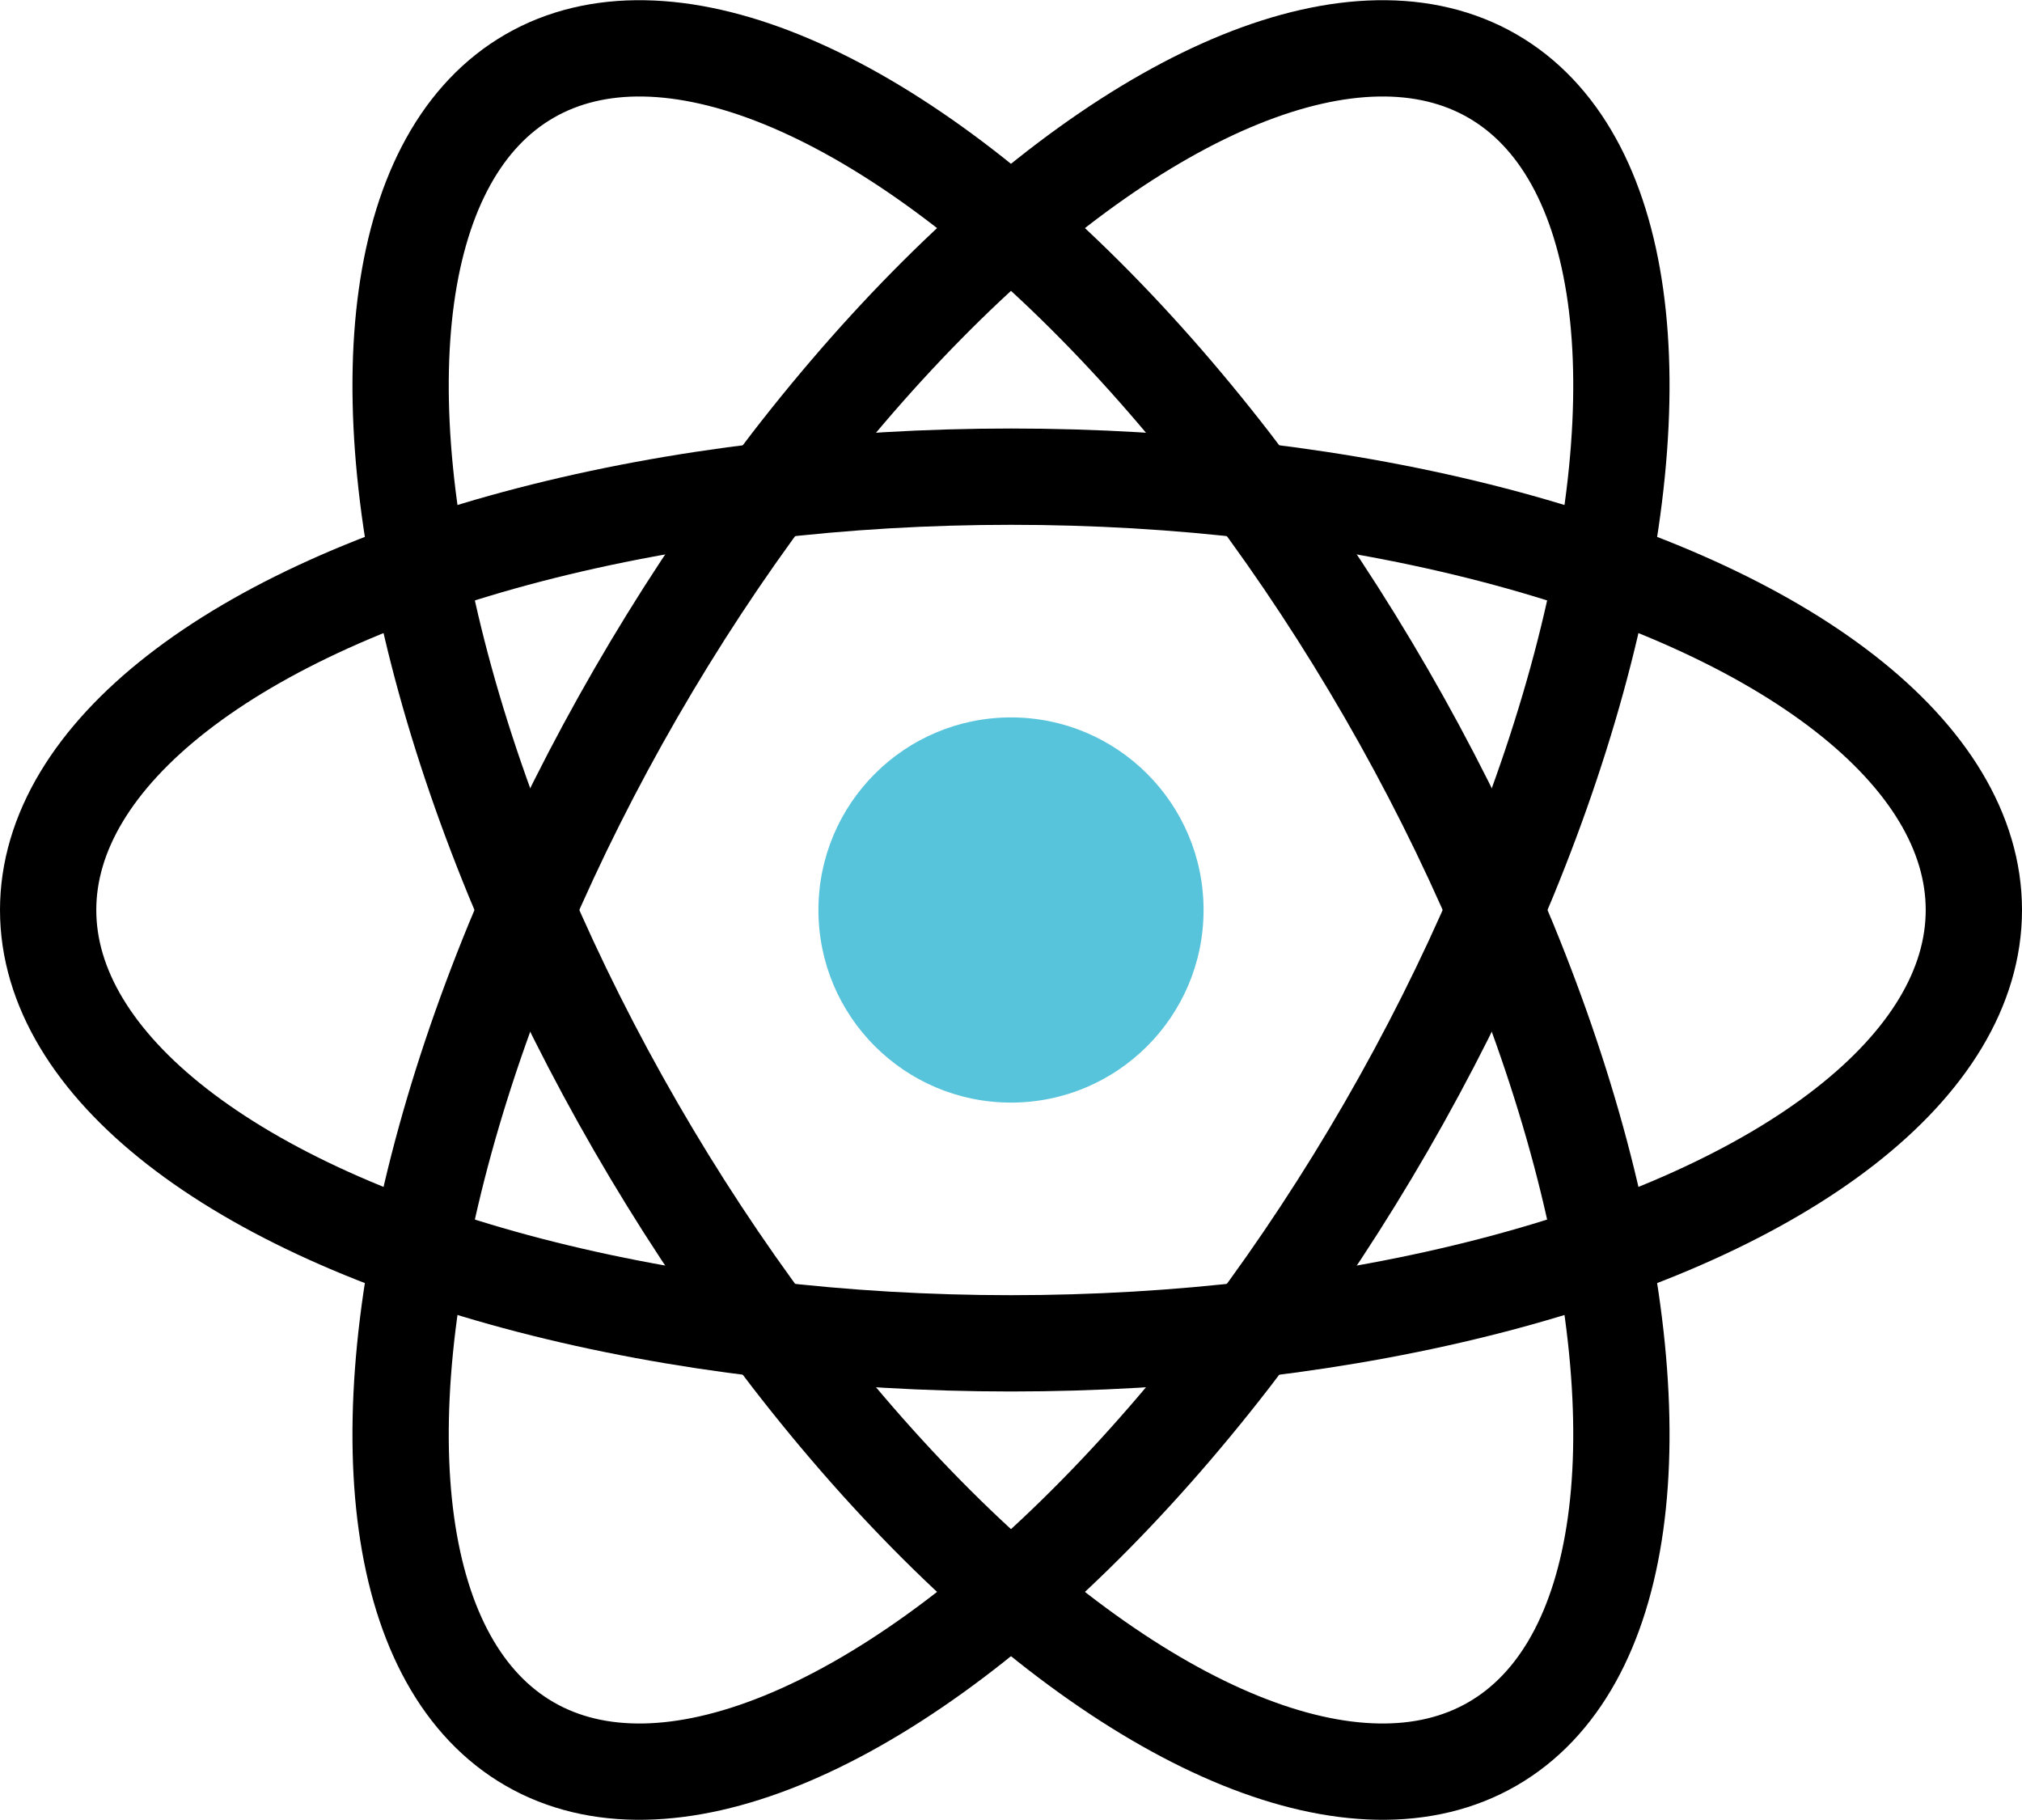 <svg width="100%" height="100%" viewBox="-10.5 -9.45 21 18.9" fill="#58C4DC" xmlns="http://www.w3.org/2000/svg"
    class="uwu-hidden mt-4 mb-3 text-brand dark:text-brand-dark w-24 lg:w-28 self-center text-sm me-0 flex origin-center transition-all ease-in-out">
    <circle cx="0" cy="0" r="2" fill="#58C4DC"></circle>
    <g stroke="currentColor" stroke-width="1" fill="none">
        <ellipse color="#58C4DC" rx="10" ry="4.5"></ellipse>
        <ellipse color="#58C4DC" rx="10" ry="4.5" transform="rotate(60)"></ellipse>
        <ellipse color="#58C4DC" rx="10" ry="4.5" transform="rotate(120)"></ellipse>
    </g>
</svg>